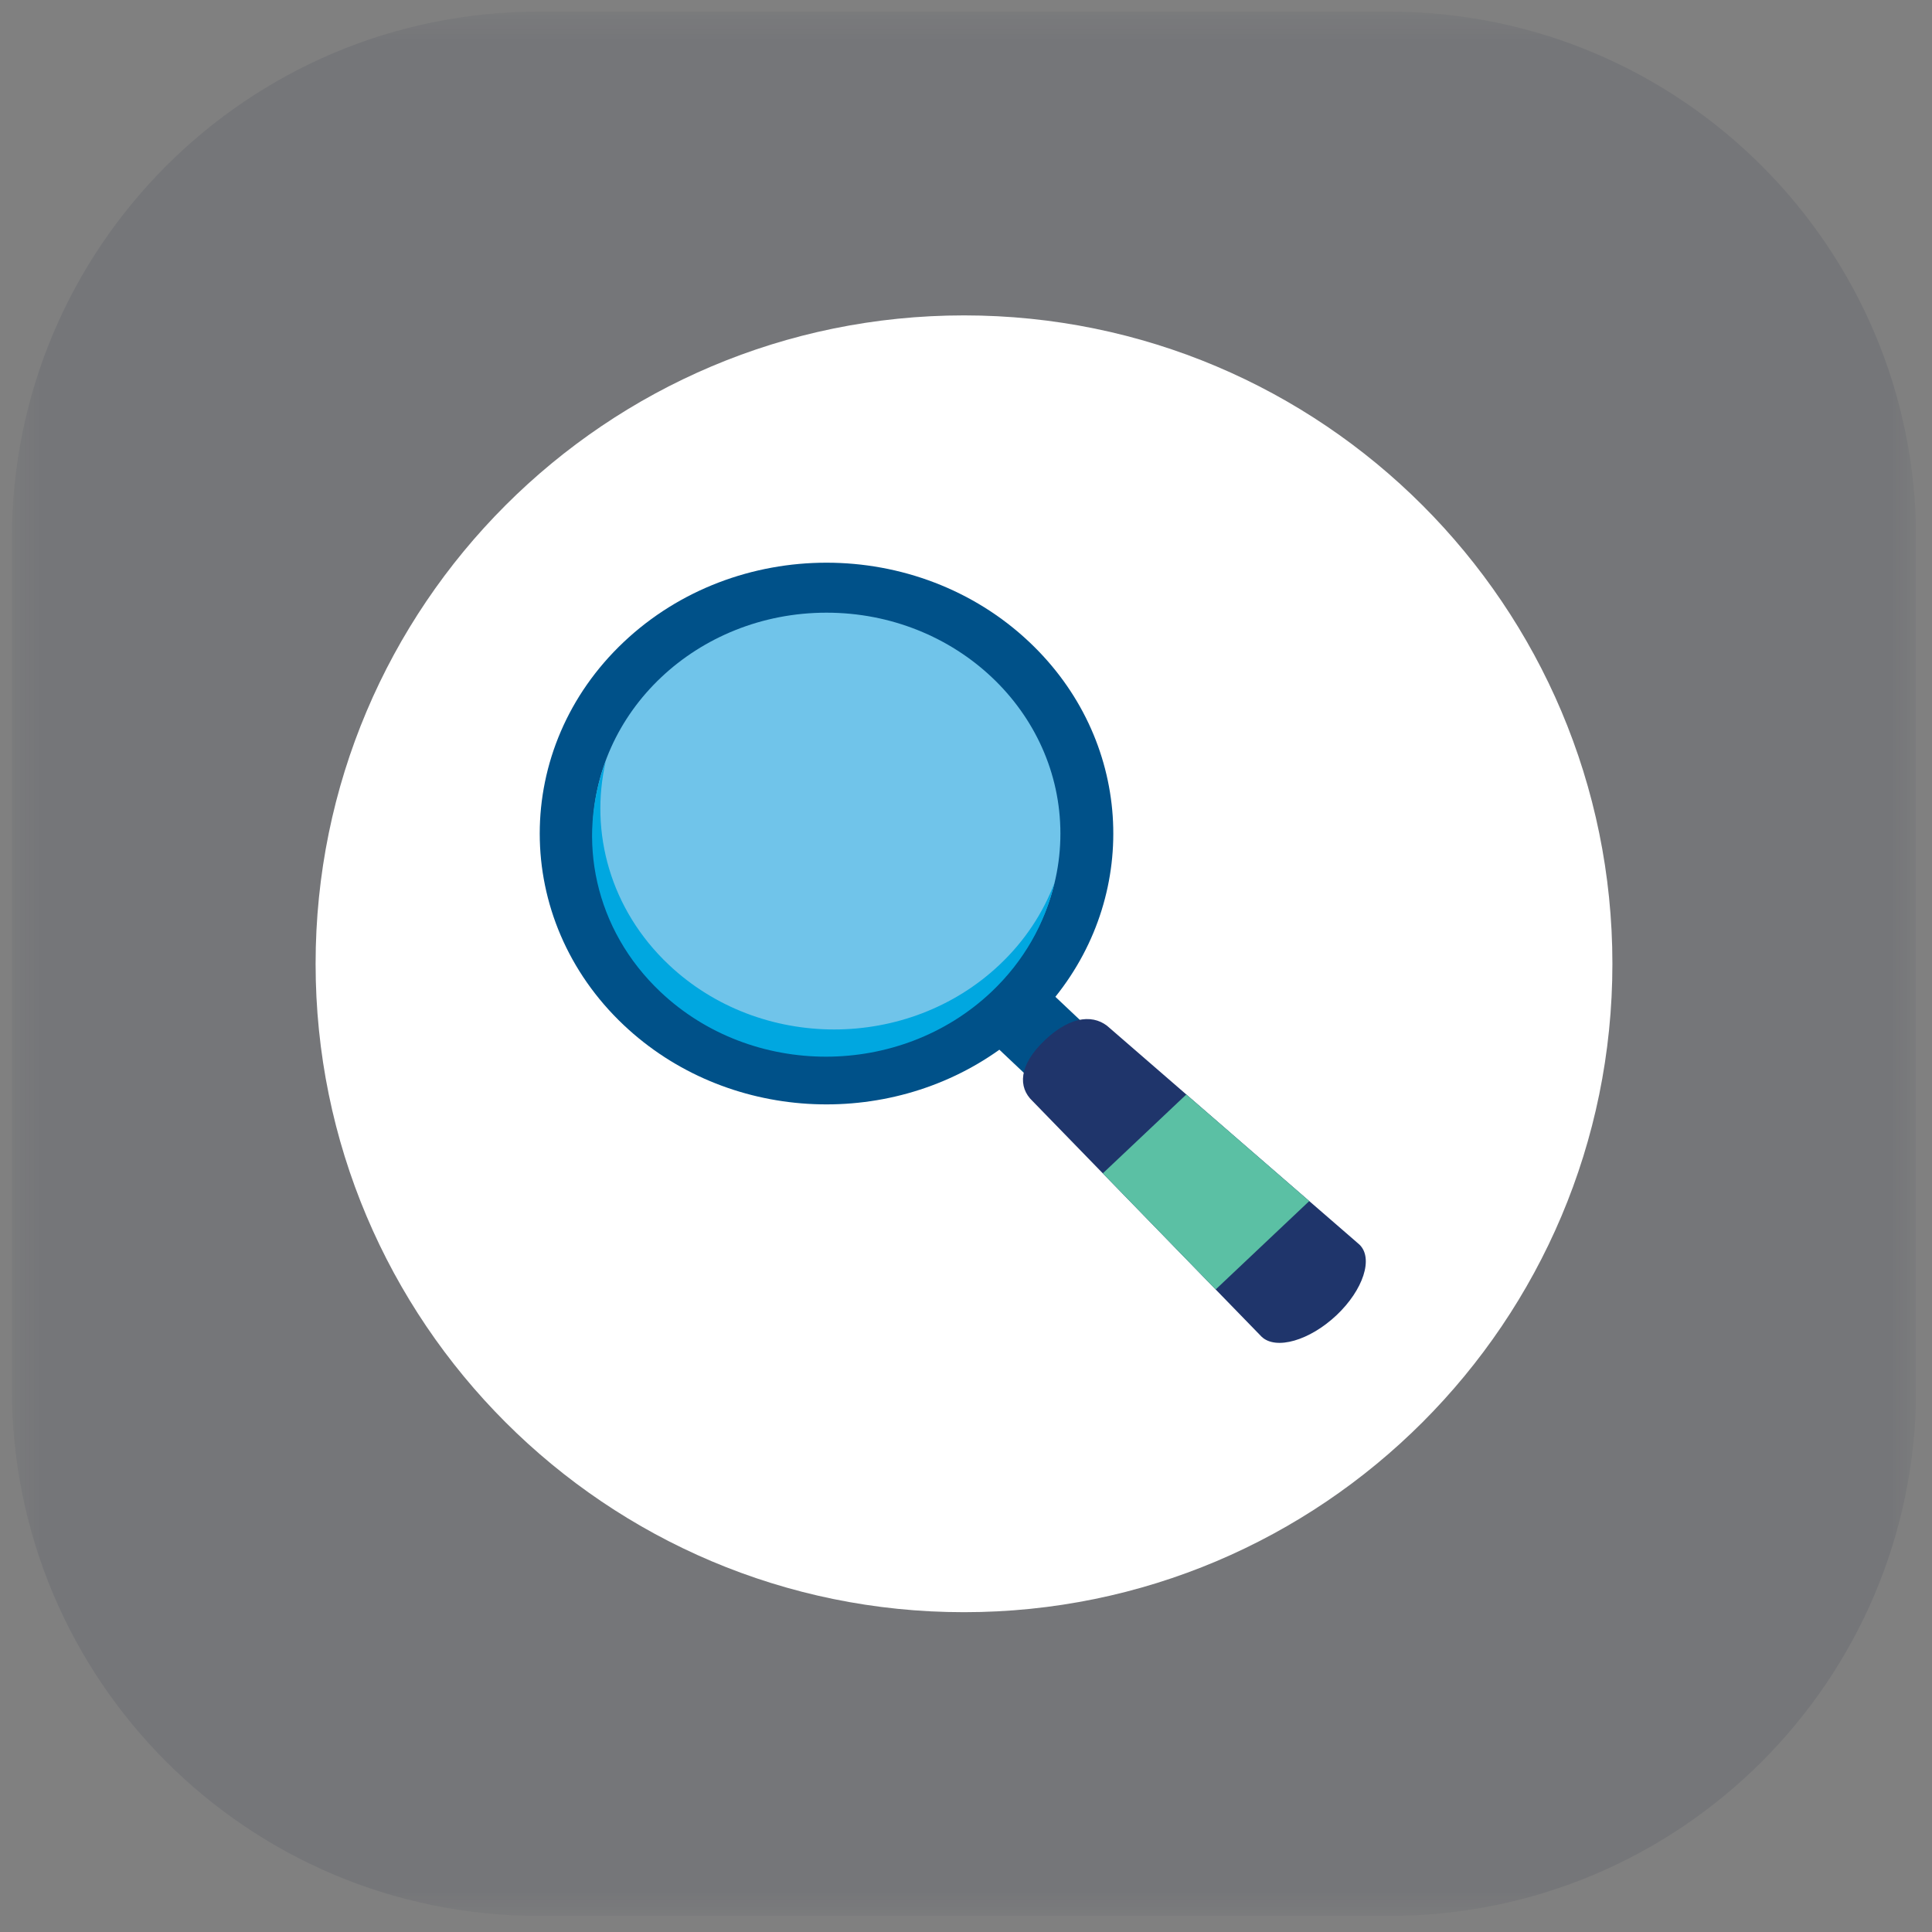<svg width="73" height="73" viewBox="0 0 73 73" fill="none" xmlns="http://www.w3.org/2000/svg">
<rect x="0" y="0" width="73" height="73" fill="#808080" stroke="none"/>
<g clip-path="url(#clip0_0_1094)">
<g clip-path="url(#clip1_0_1094)">
<mask id="mask0_0_1094" style="mask-type:luminance" maskUnits="userSpaceOnUse" x="0" y="0" width="73" height="73">
<path d="M72.399 0.441H0.449V72.391H72.399V0.441Z" fill="white"/>
</mask>
<g mask="url(#mask0_0_1094)">
<path opacity="0.1" d="M52.498 0.441H20.35C9.359 0.441 0.449 9.351 0.449 20.343V52.49C0.449 63.481 9.359 72.391 20.35 72.391H52.498C63.489 72.391 72.399 63.481 72.399 52.49V20.343C72.399 9.351 63.489 0.441 52.498 0.441Z" fill="#1B273D"/>
<path d="M36.425 60.916C49.955 60.916 60.924 49.947 60.924 36.416C60.924 22.886 49.955 11.917 36.425 11.917C22.894 11.917 11.925 22.886 11.925 36.416C11.925 49.947 22.894 60.916 36.425 60.916Z" fill="white"/>
<path d="M23.567 24.259C27.799 20.262 34.66 20.262 38.892 24.259C42.765 27.916 43.093 33.653 39.877 37.664L41.545 39.239L39.429 41.238L37.761 39.663C33.514 42.699 27.44 42.39 23.567 38.732C19.336 34.736 19.336 28.256 23.567 24.259Z" fill="#005189"/>
<path d="M31.23 39.842C36.111 39.842 40.067 36.105 40.067 31.496C40.067 26.886 36.111 23.15 31.23 23.15C26.349 23.15 22.393 26.886 22.393 31.496C22.393 36.105 26.349 39.842 31.23 39.842Z" fill="#70C4EA"/>
<path d="M25.27 36.453C28.721 39.713 34.316 39.713 37.767 36.453C38.722 35.552 39.411 34.495 39.838 33.37C39.489 34.877 38.697 36.31 37.456 37.482C34.005 40.741 28.41 40.741 24.959 37.482C22.462 35.124 21.773 31.707 22.889 28.763C22.268 31.448 23.06 34.366 25.27 36.453Z" fill="#00A7E0"/>
<path d="M50.5 49.695C51.515 48.736 51.903 47.535 51.363 47.024L41.929 38.844C41.389 38.334 40.503 38.336 39.488 39.294C38.473 40.253 38.471 41.09 39.011 41.6L47.672 50.51C48.213 51.02 49.485 50.653 50.5 49.695Z" fill="#1F356B"/>
<path d="M49.469 45.383L45.934 48.722L41.669 44.335L44.824 41.355L49.469 45.383Z" fill="#5BC0A4"/>
</g>
</g>
</g>
<defs>
<clipPath id="clip0_0_1094">
<rect width="71.95" height="71.95" fill="white" transform="translate(0.449 0.441)"/>
</clipPath>
<clipPath id="clip1_0_1094">
<rect width="71.95" height="71.95" fill="white" transform="translate(0.449 0.441)"/>
</clipPath>
</defs>
</svg>
